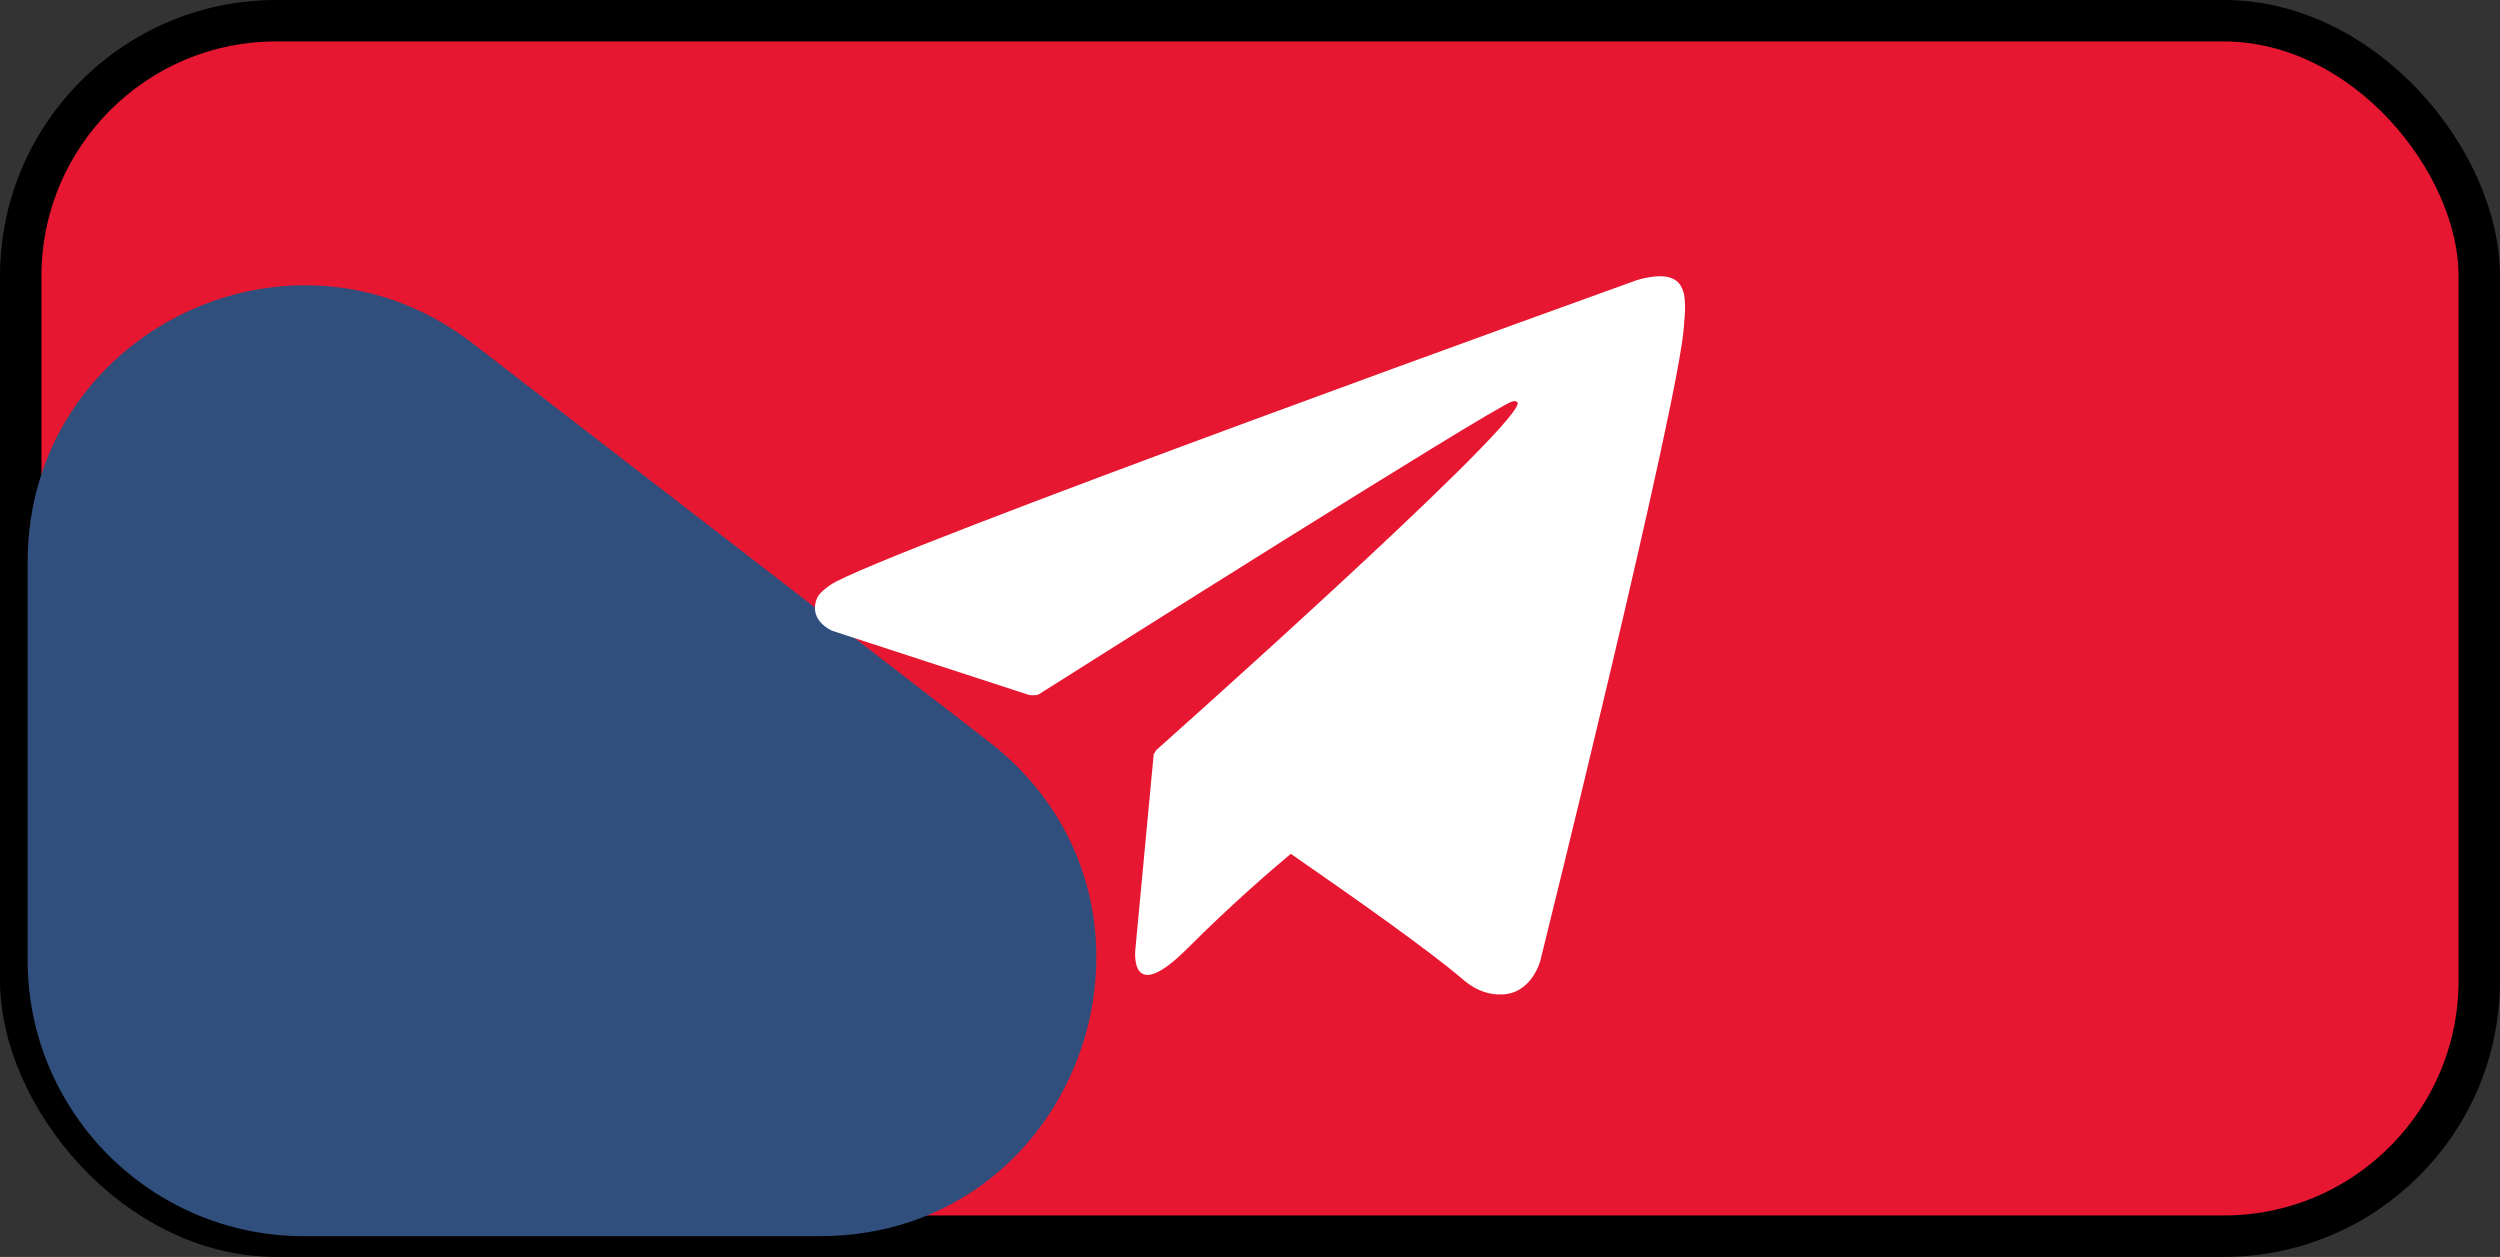 <svg width="181" height="91" viewBox="0 0 181 91" fill="none" xmlns="http://www.w3.org/2000/svg">
<rect x="0" y="0" width="181" height="91" fill="#333333" stroke="none"/>
<rect x="1.5" y="1.5" width="178" height="88" rx="18.5" fill="#E71731" stroke="black" stroke-width="3"/>
<path d="M2 69.5V40.692C2 24.085 21.069 14.713 34.217 24.857L71.555 53.665C86.663 65.322 78.42 89.5 59.338 89.5H22C10.954 89.5 2 80.546 2 69.5Z" fill="#304F7D"/>
<path d="M121.876 21.123C121.65 20.458 121.381 20.283 120.96 20.117C120.039 19.775 118.48 20.292 118.48 20.292C118.48 20.292 63.281 40.148 60.127 42.345C59.448 42.818 59.221 43.098 59.108 43.422C58.563 44.98 60.261 45.672 60.261 45.672L74.489 50.312C74.489 50.312 75.019 50.391 75.208 50.268C78.445 48.219 107.772 29.694 109.463 29.073C109.73 28.994 109.928 29.082 109.875 29.265C109.198 31.647 83.726 54.295 83.726 54.295C83.726 54.295 83.629 54.418 83.568 54.558L83.534 54.54L82.207 68.662C82.207 68.662 81.65 72.987 85.974 68.662C89.024 65.606 91.975 63.05 93.453 61.816C98.345 65.195 103.61 68.933 105.882 70.885C107.023 71.866 107.978 72.024 108.763 71.997C110.92 71.919 111.522 69.546 111.522 69.546C111.522 69.546 121.581 29.038 121.917 23.61C121.95 23.076 121.996 22.743 121.999 22.375C122.006 21.868 121.958 21.36 121.876 21.123Z" fill="white"/>
</svg>

